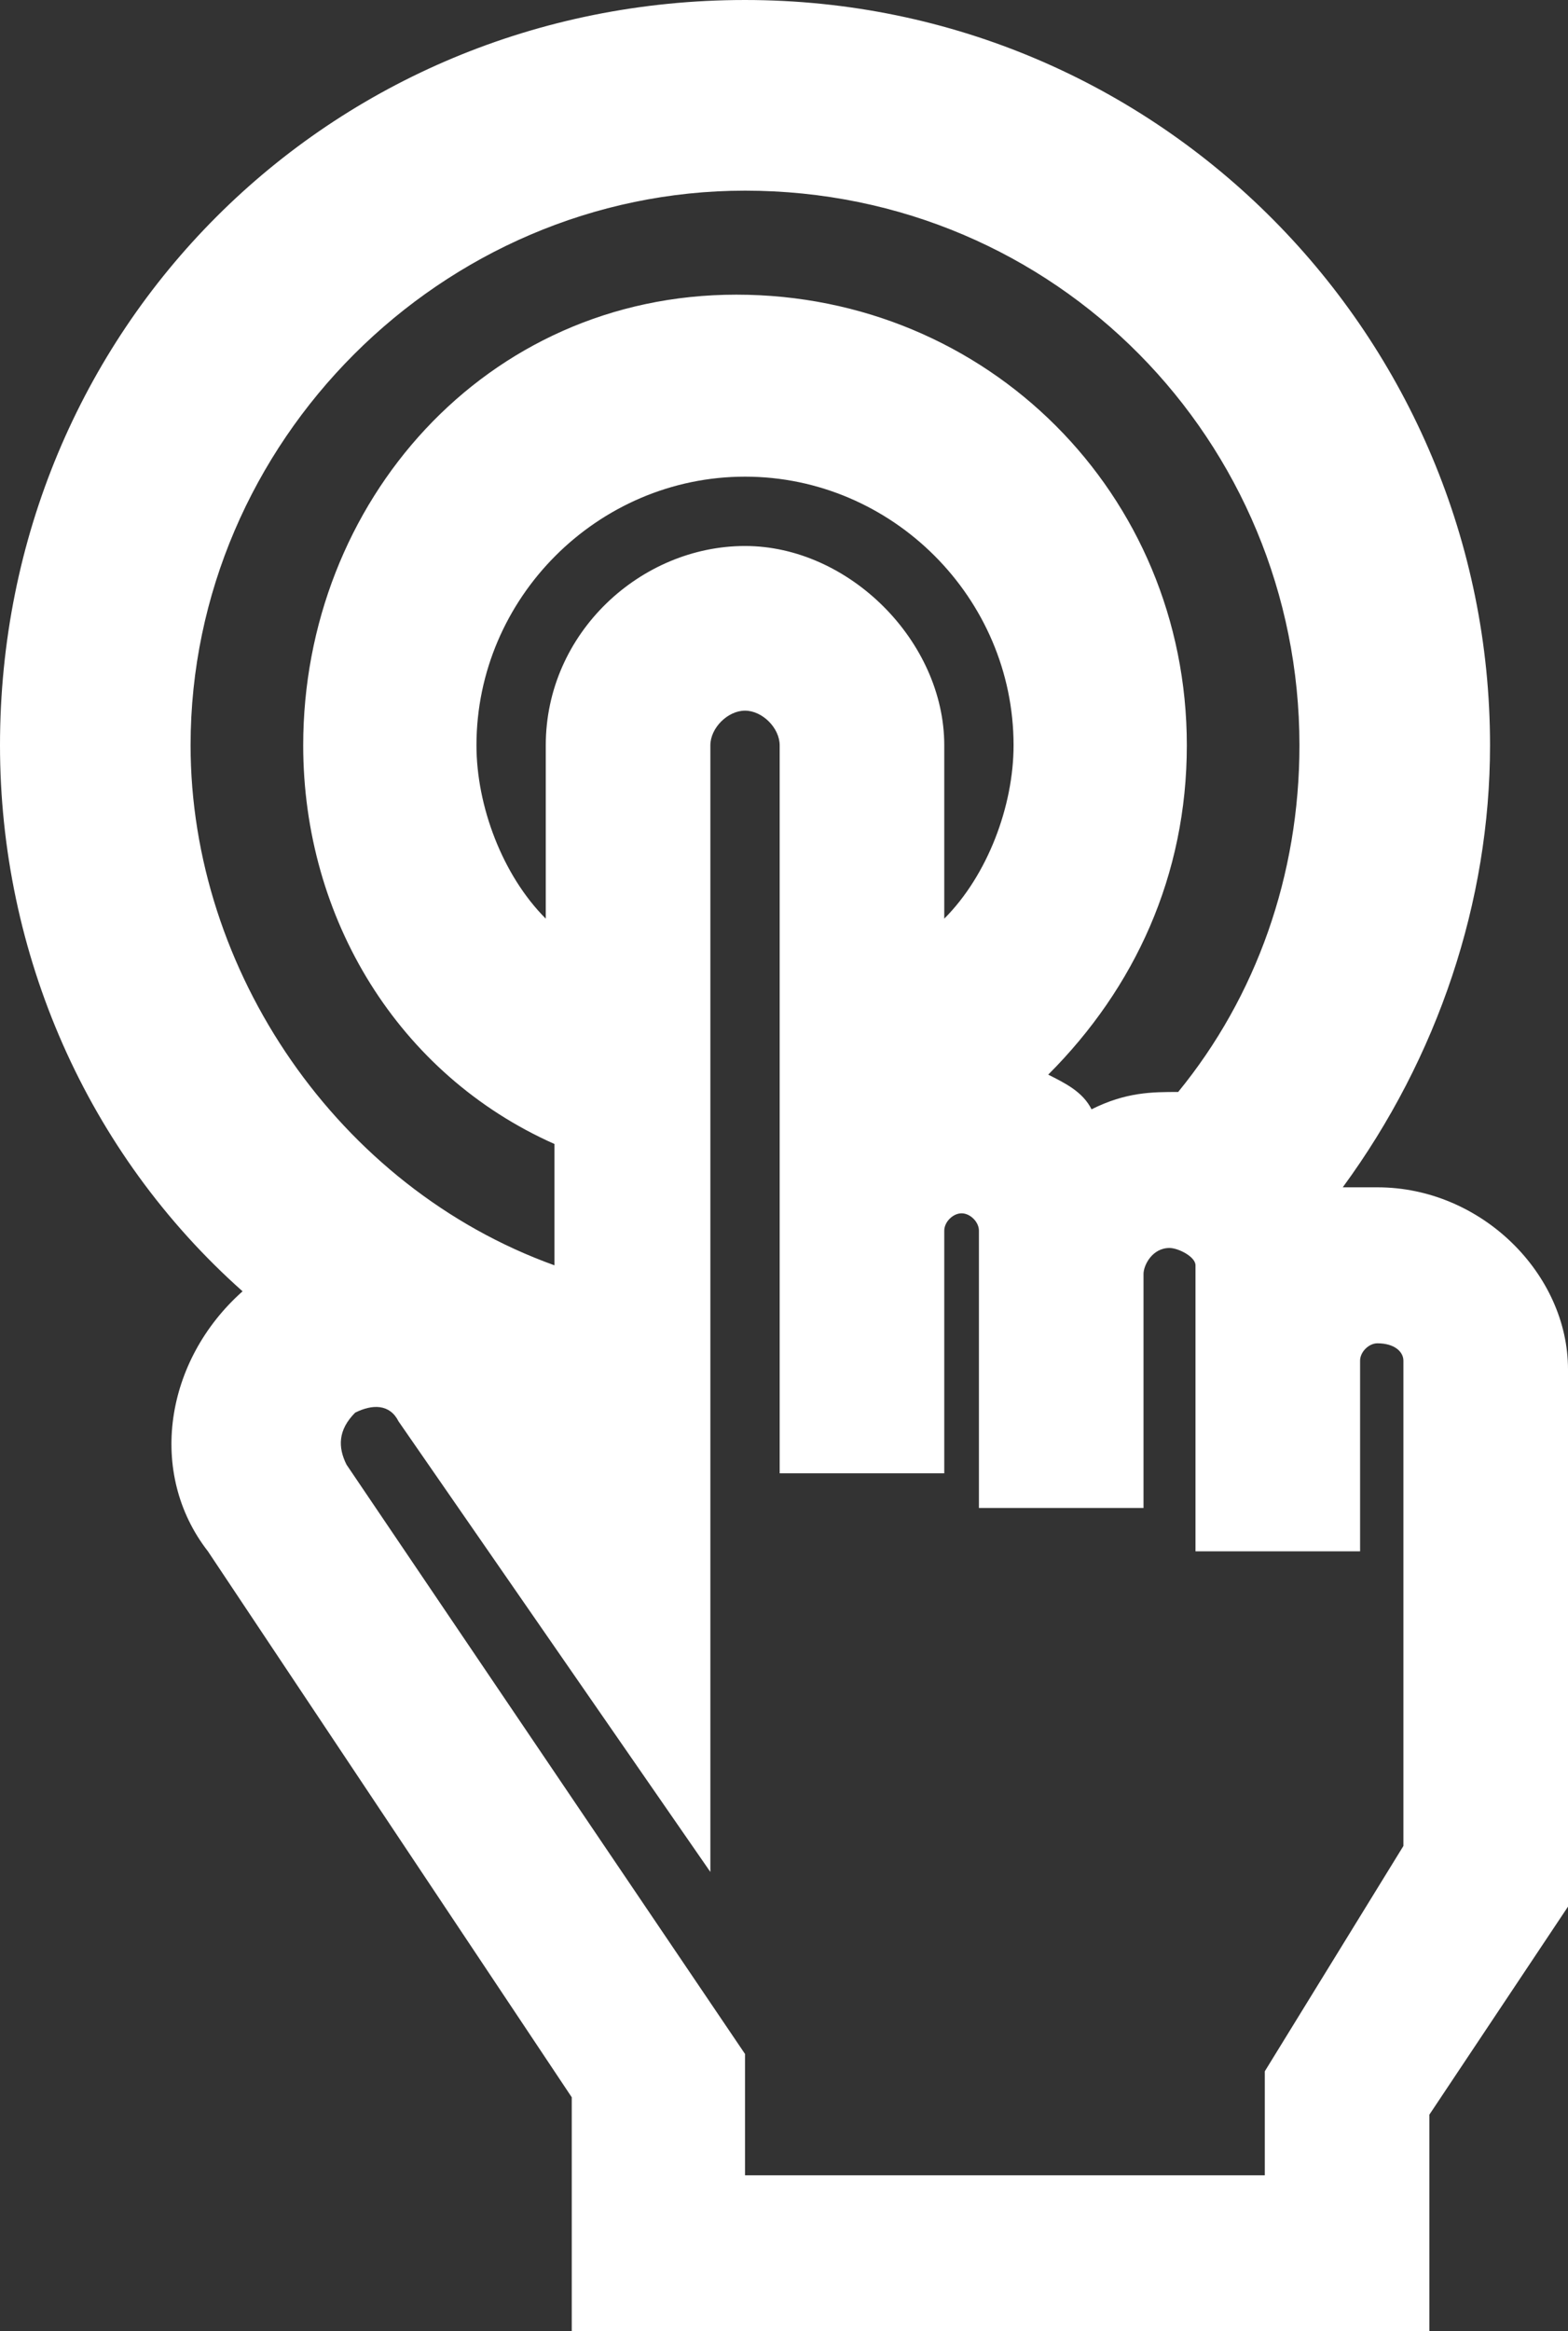 <?xml version="1.0" encoding="utf-8"?>
<!-- Generator: Adobe Illustrator 26.4.1, SVG Export Plug-In . SVG Version: 6.00 Build 0)  -->
<svg version="1.1" id="Layer_1" xmlns="http://www.w3.org/2000/svg" xmlns:xlink="http://www.w3.org/1999/xlink" x="0px" y="0px"
	 viewBox="0 0 18.1 26.9" style="enable-background:new 0 0 18.1 26.9;" xml:space="preserve">
<rect x="0" y="0" width="18.1" height="26.9" fill="#333333" stroke="none"/>
<style type="text/css">
	.st0{fill:#FFFFFF;}
</style>
<path class="st0" d="M15.9,13.7c-0.1,0-0.3,0-0.4,0c1.1-1.5,1.7-3.3,1.7-5.1c0-4.7-3.8-8.6-8.6-8.6S0,3.8,0,8.6c0,2.4,1,4.7,2.8,6.3
	c-0.9,0.8-1.1,2.1-0.4,3l4.2,6.3v2.7h9.9v-2.5l1.6-2.4v-6.2C18.1,14.7,17.1,13.7,15.9,13.7z M14.6,23.9v1.2h-6v-1.4L4,16.9
	c-0.1-0.2-0.1-0.4,0.1-0.6c0.2-0.1,0.4-0.1,0.5,0.1l3.6,5.2v-13c0-0.2,0.2-0.4,0.4-0.4S9,8.4,9,8.6V17h1.9v-2.8
	c0-0.1,0.1-0.2,0.2-0.2s0.2,0.1,0.2,0.2v3.2h1.9v-2.5v-0.2c0-0.1,0.1-0.3,0.3-0.3c0.1,0,0.3,0.1,0.3,0.2v3.3h1.9v-2.2
	c0-0.1,0.1-0.2,0.2-0.2c0.2,0,0.3,0.1,0.3,0.2v5.6L14.6,23.9z M8.6,2.2c3.6,0,6.4,2.9,6.4,6.4c0,1.5-0.5,2.9-1.4,4
	c-0.3,0-0.6,0-1,0.2c-0.1-0.2-0.3-0.3-0.5-0.4c1-1,1.6-2.3,1.6-3.8c0-2.9-2.3-5.2-5.2-5.2s-5,2.4-5,5.2c0,2,1.1,3.8,2.9,4.6v1.4
	c-2.5-0.9-4.2-3.4-4.2-6C2.2,5.1,5.1,2.2,8.6,2.2z M6.3,10.6c-0.5-0.5-0.8-1.3-0.8-2c0-1.7,1.4-3.1,3.1-3.1s3.1,1.4,3.1,3.1
	c0,0.7-0.3,1.5-0.8,2v-2c0-1.2-1.1-2.3-2.3-2.3c-1.2,0-2.3,1-2.3,2.3L6.3,10.6z"/>
</svg>

